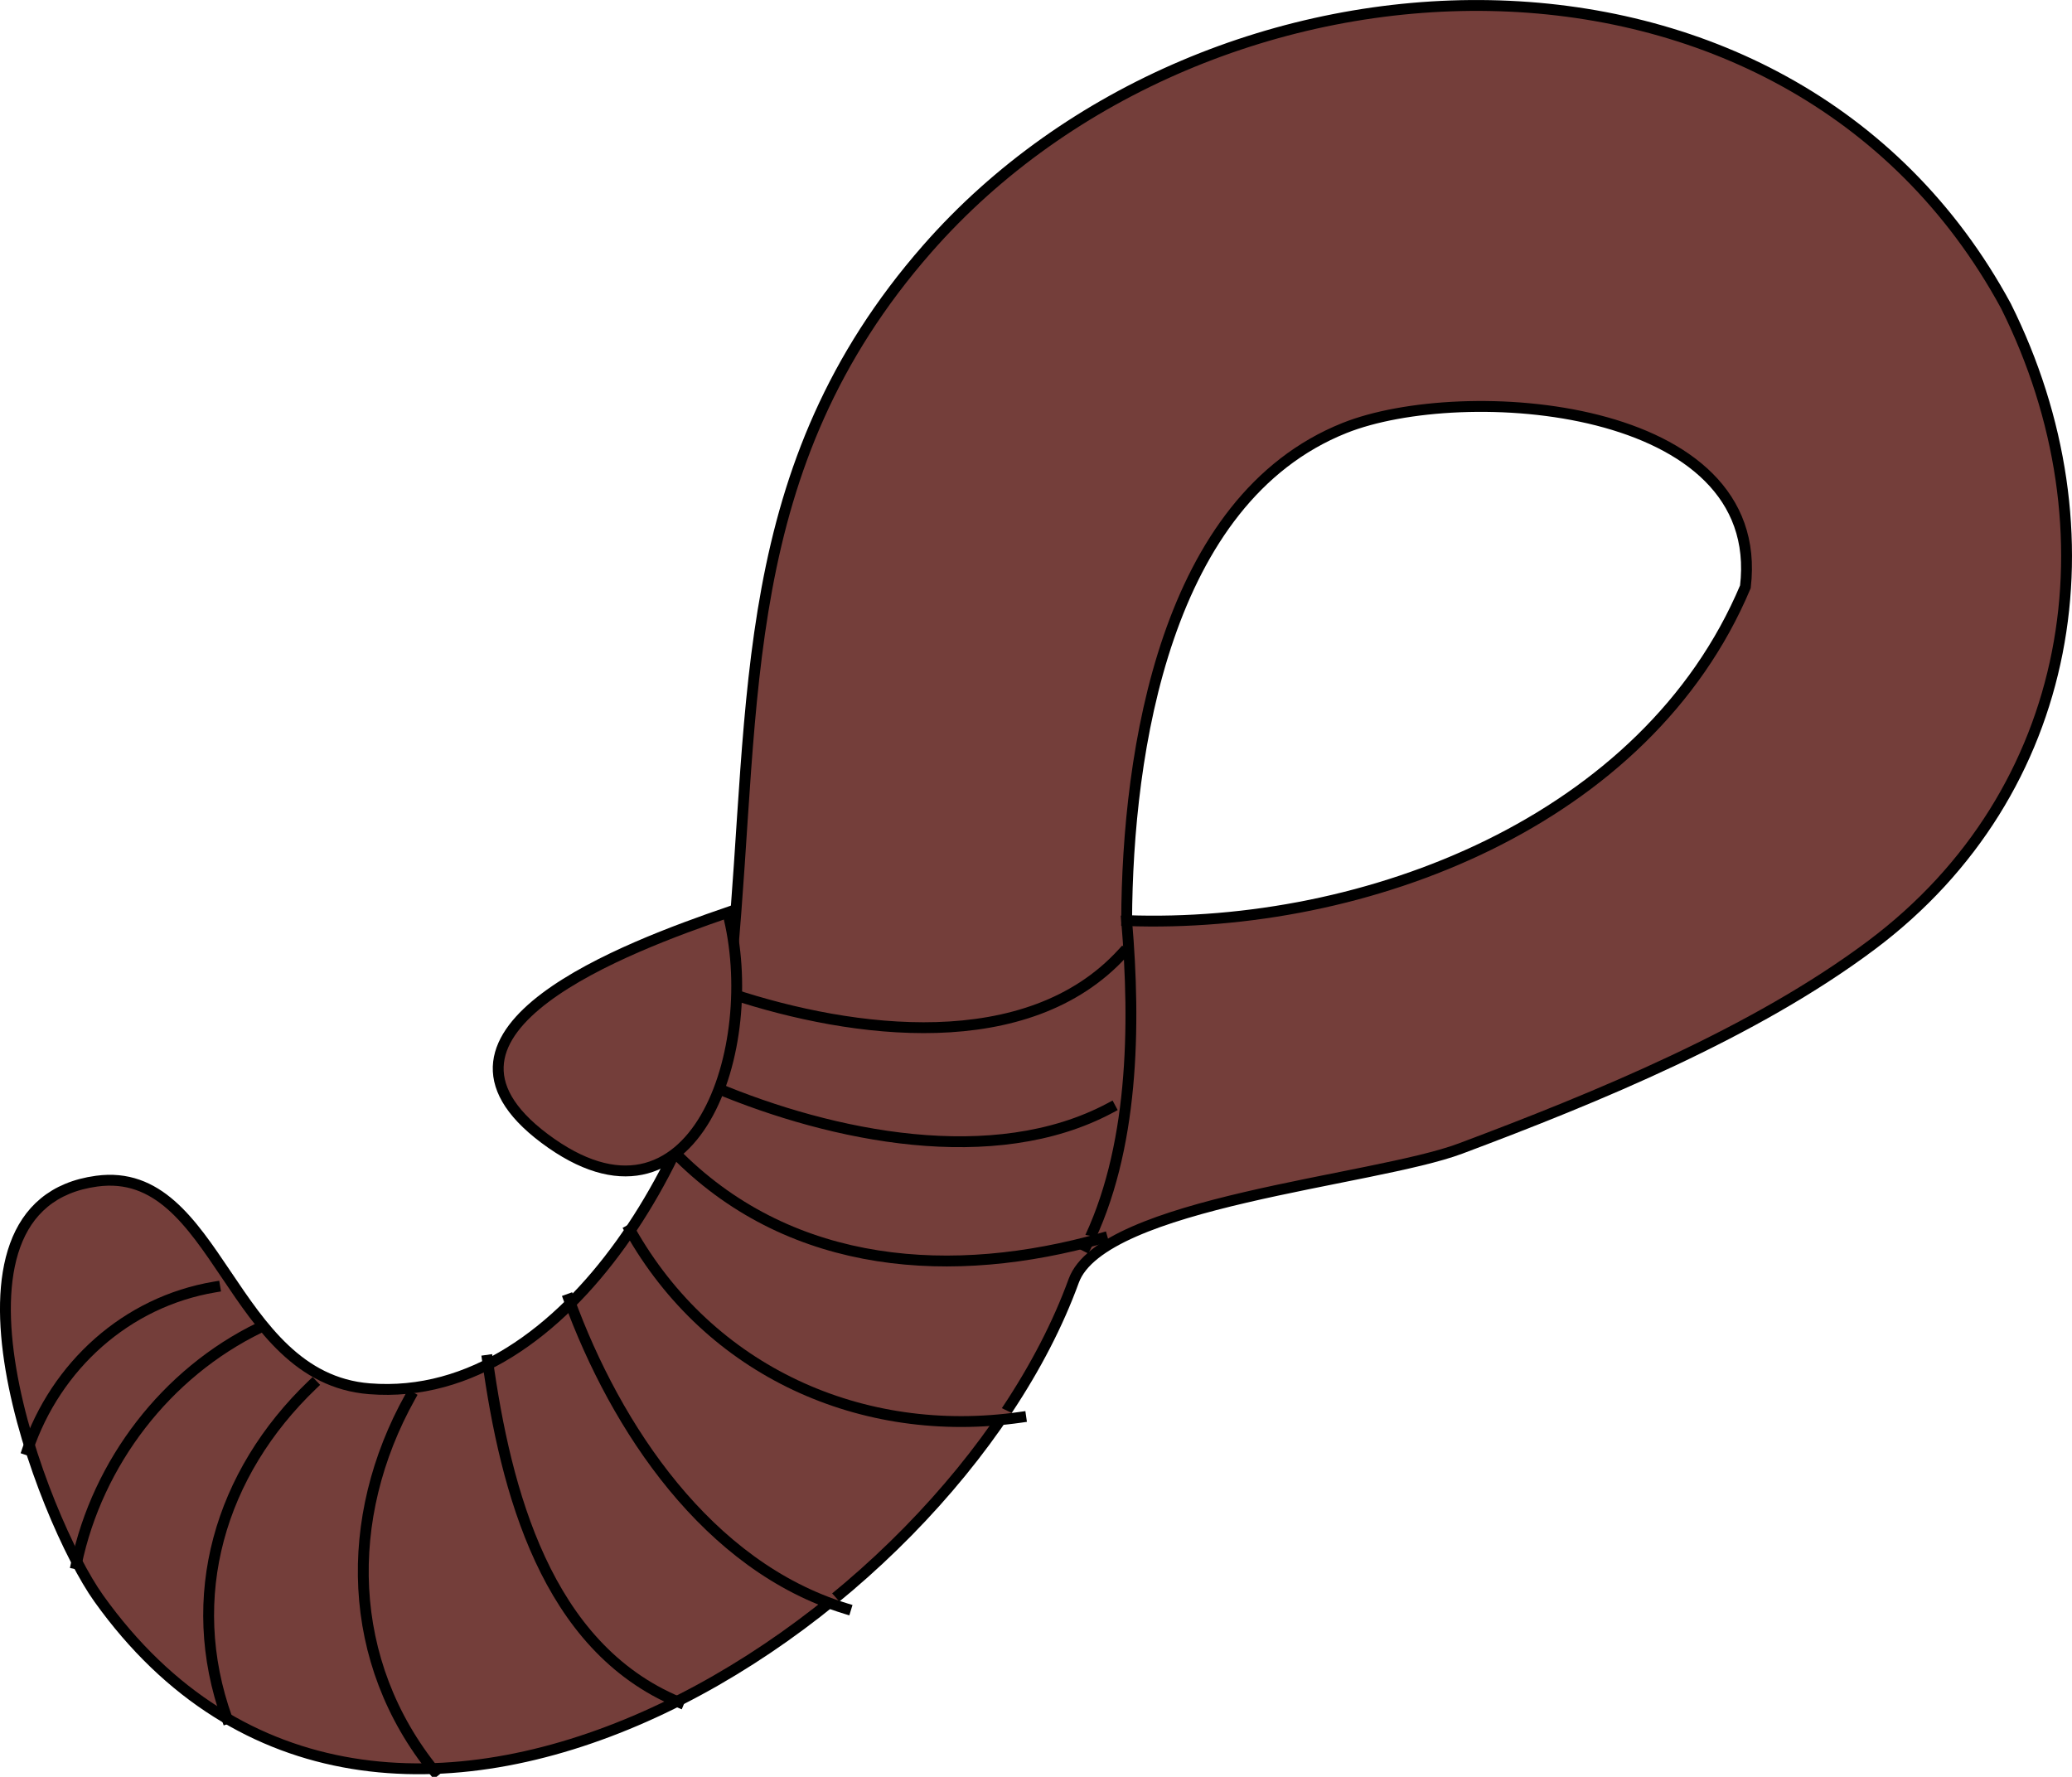 <svg xmlns="http://www.w3.org/2000/svg" xmlns:xlink="http://www.w3.org/1999/xlink" version="1.1" id="Layer_1" x="0px" y="0px" enable-background="new 0 0 822.05 841.89" xml:space="preserve" viewBox="219.71 258.53 381.75 327.36">
<path fill-rule="evenodd" clip-rule="evenodd" fill="#743E3A" stroke="#000000" stroke-width="2" stroke-linecap="square" stroke-miterlimit="10" d="  M589.283,314.89c-40.343-74.396-146.924-69.656-198.754-10.5c-35.253,40.236-31.493,82.962-36,131.25  c-2.872,30.775-29.312,81.721-66.75,78.75c-25.855-2.052-27.764-41.297-50.25-38.25c-32.308,4.377-9.978,62.382,0.375,76.875  c51.825,72.555,156.513,5.068,179.629-58.5c5.27-14.492,55.304-18.396,71.25-24.375c25.068-9.4,54.187-21.334,75.75-37.5  C602.087,404.486,609.957,356.337,589.283,314.89z M541.283,366.64c-18.211,43.262-69.923,63.104-114,61.5  c0.143-31.289,7.157-77.563,40.125-90.75C489.227,328.663,545.347,332.547,541.283,366.64z"/>
<path fill-rule="evenodd" clip-rule="evenodd" fill="#743E3A" d="M427.283,428.14c1.651,19.349,1.38,42.309-7.5,60  C422.283,468.14,424.783,448.14,427.283,428.14z"/>
<path fill="none" stroke="#000000" stroke-width="2" stroke-linecap="square" stroke-miterlimit="10" d="M427.283,428.14  c1.651,19.349,1.38,42.309-7.5,60"/>
<path fill-rule="evenodd" clip-rule="evenodd" fill="#743E3A" d="M259.279,495.64c-16.317,2.733-29.283,14.576-34.5,30  C236.279,515.64,247.779,505.64,259.279,495.64z"/>
<path fill="none" stroke="#000000" stroke-width="2" stroke-linecap="square" stroke-miterlimit="10" d="M259.279,495.64  c-16.317,2.733-29.283,14.576-34.5,30"/>
<path fill-rule="evenodd" clip-rule="evenodd" fill="#743E3A" d="M267.529,503.14c-17.184,8.342-29.843,24.854-33.75,43.5  C245.029,532.14,256.279,517.64,267.529,503.14z"/>
<path fill="none" stroke="#000000" stroke-width="2" stroke-linecap="square" stroke-miterlimit="10" d="M267.529,503.14  c-17.184,8.342-29.843,24.854-33.75,43.5"/>
<path fill-rule="evenodd" clip-rule="evenodd" fill="#743E3A" d="M277.279,513.64c-17.041,16.312-23.804,39.035-15.75,61.5  C266.779,554.64,272.029,534.14,277.279,513.64z"/>
<path fill="none" stroke="#000000" stroke-width="2" stroke-linecap="square" stroke-miterlimit="10" d="M277.279,513.64  c-17.041,16.312-23.804,39.035-15.75,61.5"/>
<path fill-rule="evenodd" clip-rule="evenodd" fill="#743E3A" d="M295.279,515.89c-12.429,22.276-11.888,48.851,4.5,69  C298.279,561.89,296.779,538.89,295.279,515.89z"/>
<path fill="none" stroke="#000000" stroke-width="2" stroke-linecap="square" stroke-miterlimit="10" d="M295.279,515.89  c-12.429,22.276-11.888,48.851,4.5,69"/>
<path fill-rule="evenodd" clip-rule="evenodd" fill="#743E3A" d="M309.529,509.14c3.348,23.921,10.755,52.804,35.25,63  C333.029,551.14,321.279,530.14,309.529,509.14z"/>
<path fill="none" stroke="#000000" stroke-width="2" stroke-linecap="square" stroke-miterlimit="10" d="M309.529,509.14  c3.348,23.921,10.755,52.804,35.25,63"/>
<path fill-rule="evenodd" clip-rule="evenodd" fill="#743E3A" d="M324.529,497.89c8.661,23.78,25.589,49.214,51,57  C358.529,535.89,341.529,516.89,324.529,497.89z"/>
<path fill="none" stroke="#000000" stroke-width="2" stroke-linecap="square" stroke-miterlimit="10" d="M324.529,497.89  c8.661,23.78,25.589,49.214,51,57"/>
<path fill-rule="evenodd" clip-rule="evenodd" fill="#743E3A" d="M335.779,485.14c14.639,26.047,42.74,38.707,72,34.5  C383.779,508.14,359.779,496.64,335.779,485.14z"/>
<path fill="none" stroke="#000000" stroke-width="2" stroke-linecap="square" stroke-miterlimit="10" d="M335.779,485.14  c14.639,26.047,42.74,38.707,72,34.5"/>
<path fill-rule="evenodd" clip-rule="evenodd" fill="#743E3A" d="M344.779,471.64c21.149,20.899,50.545,22.771,78.004,15  C396.782,481.64,370.781,476.64,344.779,471.64z"/>
<path fill="none" stroke="#000000" stroke-width="2" stroke-linecap="square" stroke-miterlimit="10" d="M344.779,471.64  c21.149,20.899,50.545,22.771,78.004,15"/>
<path fill-rule="evenodd" clip-rule="evenodd" fill="#743E3A" d="M351.529,458.89c21.469,8.987,51.266,15.245,72.754,3.75  C400.032,461.39,375.781,460.14,351.529,458.89z"/>
<path fill="none" stroke="#000000" stroke-width="2" stroke-linecap="square" stroke-miterlimit="10" d="M351.529,458.89  c21.469,8.987,51.266,15.245,72.754,3.75"/>
<path fill-rule="evenodd" clip-rule="evenodd" fill="#743E3A" d="M354.529,441.64c22.223,7.339,54.499,11.678,72.004-7.5  C402.532,436.64,378.531,439.14,354.529,441.64z"/>
<path fill="none" stroke="#000000" stroke-width="2" stroke-linecap="square" stroke-miterlimit="10" d="M354.529,441.64  c22.223,7.339,54.499,11.678,72.004-7.5"/>
<path fill-rule="evenodd" clip-rule="evenodd" fill="#743E3A" stroke="#000000" stroke-width="2" stroke-linecap="square" stroke-miterlimit="10" d="  M353.779,426.64c-18.122,6.246-60.269,21.735-33.75,41.625C347.653,488.983,360.25,451.337,353.779,426.64z"/>
</svg>